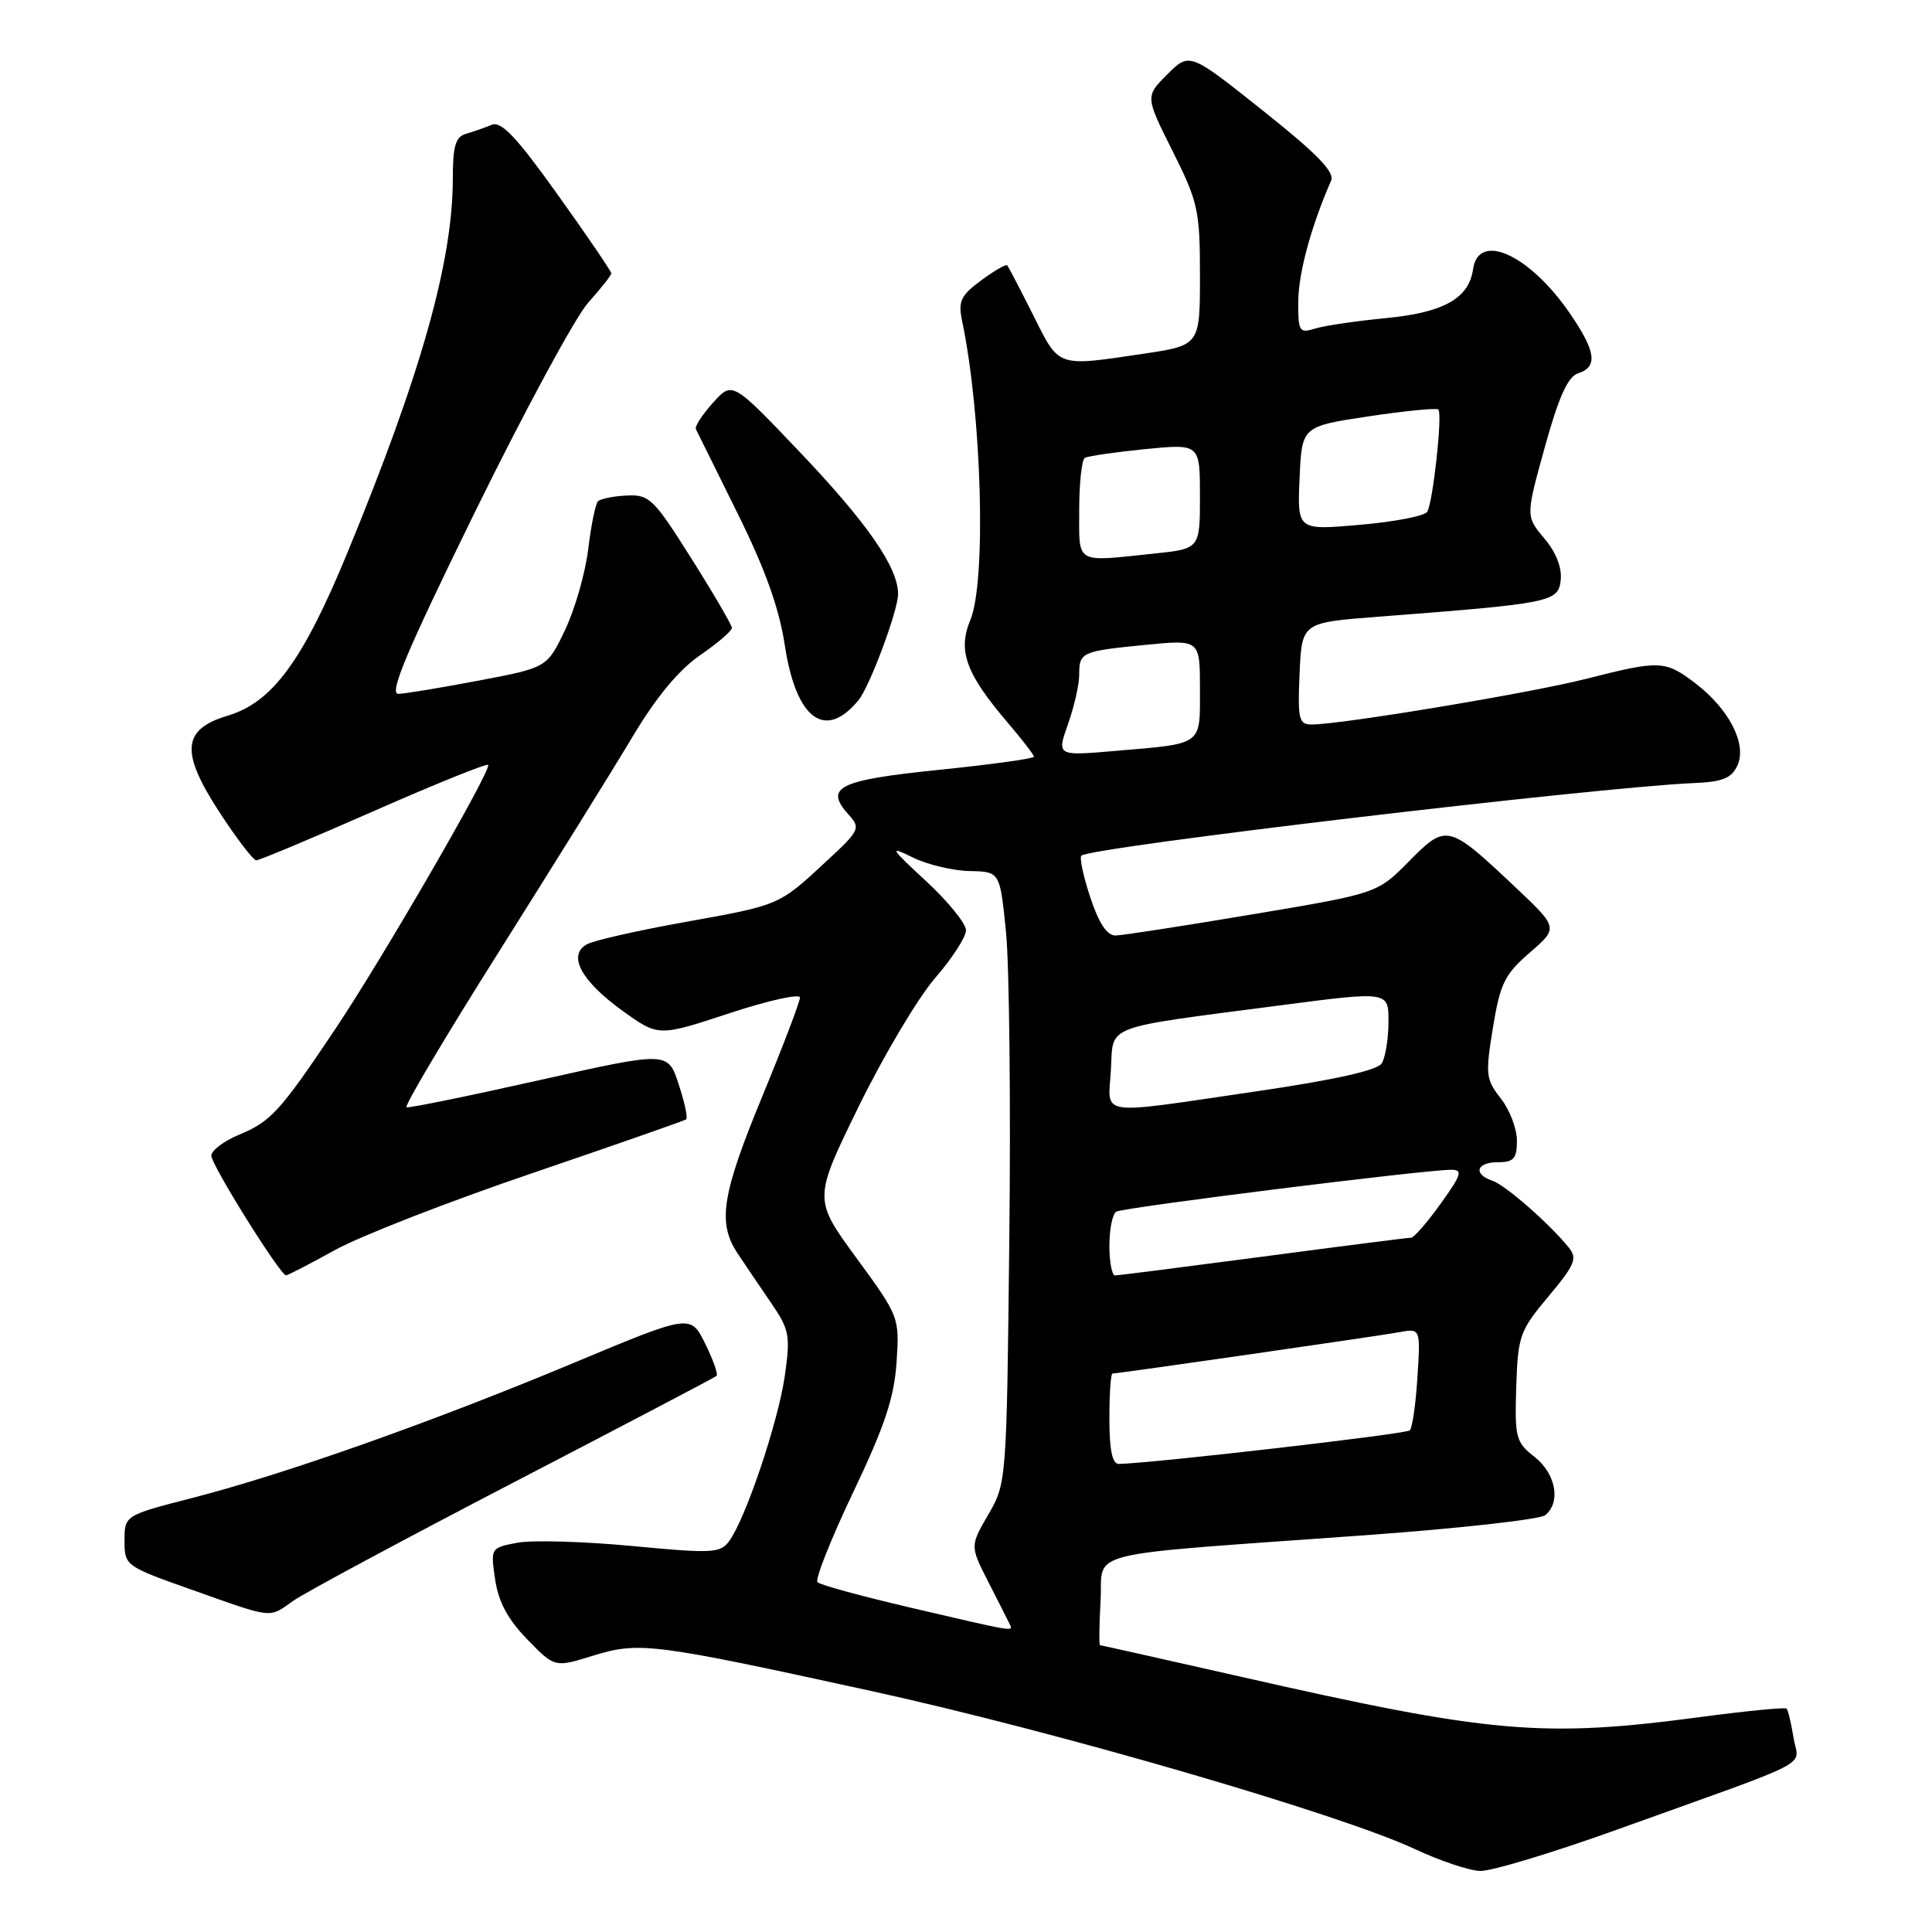 <?xml version="1.0" encoding="UTF-8" standalone="no"?>
<!DOCTYPE svg PUBLIC "-//W3C//DTD SVG 1.1//EN" "http://www.w3.org/Graphics/SVG/1.1/DTD/svg11.dtd" >
<svg xmlns="http://www.w3.org/2000/svg" xmlns:xlink="http://www.w3.org/1999/xlink" version="1.1" viewBox="0 0 256 256">
 <g >
 <path fill="currentColor"
d=" M 214.13 242.48 C 241.16 232.77 238.30 234.26 237.65 230.25 C 237.34 228.33 236.93 226.59 236.73 226.40 C 236.54 226.21 231.46 226.70 225.44 227.50 C 204.38 230.31 197.56 229.71 164.26 222.14 C 154.22 219.87 145.90 218.00 145.76 218.00 C 145.62 218.00 145.65 215.35 145.83 212.11 C 146.22 205.27 142.49 206.20 181.00 203.42 C 193.38 202.52 204.06 201.33 204.75 200.77 C 206.86 199.06 206.16 195.27 203.34 193.05 C 200.85 191.10 200.70 190.50 200.91 183.78 C 201.13 177.00 201.37 176.33 205.18 171.78 C 208.70 167.57 209.04 166.75 207.86 165.29 C 205.24 162.07 199.48 157.04 197.75 156.45 C 195.15 155.58 195.63 154.00 198.50 154.00 C 200.58 154.00 201.00 153.52 201.00 151.13 C 201.00 149.56 200.04 147.05 198.87 145.56 C 196.88 143.03 196.81 142.37 197.82 136.17 C 198.78 130.31 199.38 129.10 202.71 126.22 C 206.50 122.94 206.50 122.94 200.73 117.50 C 191.92 109.18 191.64 109.11 186.70 114.13 C 182.50 118.38 182.50 118.38 166.00 121.15 C 156.93 122.67 148.75 123.94 147.83 123.96 C 146.70 123.99 145.62 122.37 144.48 118.94 C 143.55 116.15 143.02 113.65 143.29 113.38 C 144.41 112.26 211.28 104.34 224.44 103.76 C 228.26 103.60 229.45 103.12 230.22 101.42 C 231.50 98.60 229.13 93.97 224.66 90.55 C 220.64 87.49 219.96 87.46 210.17 89.95 C 202.79 91.83 177.72 96.00 173.81 96.00 C 172.10 96.00 171.94 95.32 172.20 89.25 C 172.50 82.50 172.50 82.50 182.50 81.73 C 205.55 79.96 206.47 79.78 206.80 76.89 C 206.99 75.24 206.20 73.20 204.63 71.34 C 202.16 68.40 202.16 68.40 204.70 59.23 C 206.56 52.53 207.75 49.90 209.12 49.46 C 211.76 48.62 211.47 46.54 208.00 41.50 C 202.66 33.73 195.91 30.66 195.19 35.66 C 194.64 39.54 191.31 41.41 183.67 42.15 C 179.73 42.53 175.49 43.15 174.25 43.54 C 172.15 44.19 172.00 43.94 172.03 39.87 C 172.06 36.13 173.77 29.87 176.38 23.94 C 176.88 22.80 174.49 20.34 167.34 14.66 C 157.62 6.92 157.62 6.92 154.68 9.85 C 151.75 12.78 151.75 12.78 155.38 20.03 C 158.76 26.78 159.00 27.89 159.00 36.51 C 159.00 45.76 159.00 45.76 151.46 46.88 C 139.95 48.59 140.40 48.75 136.90 41.75 C 135.17 38.31 133.63 35.35 133.46 35.16 C 133.29 34.98 131.74 35.87 130.00 37.16 C 127.30 39.15 126.94 39.93 127.48 42.50 C 130.10 54.97 130.71 77.05 128.57 82.17 C 126.87 86.24 128.00 89.30 133.59 95.83 C 135.46 98.02 137.00 100.02 137.00 100.27 C 137.00 100.52 131.34 101.30 124.41 102.01 C 111.09 103.37 109.17 104.32 112.45 107.95 C 114.07 109.73 113.93 110.03 109.46 114.16 C 103.15 120.01 103.37 119.91 90.68 122.19 C 84.54 123.29 78.74 124.60 77.80 125.11 C 75.15 126.53 76.97 129.96 82.48 133.93 C 87.24 137.36 87.24 137.36 96.62 134.27 C 101.78 132.57 106.00 131.63 106.00 132.18 C 106.00 132.73 103.75 138.63 101.00 145.29 C 95.62 158.34 95.04 162.04 97.76 166.12 C 98.71 167.56 100.70 170.48 102.16 172.62 C 104.61 176.20 104.75 176.95 103.99 182.32 C 103.11 188.44 98.78 201.30 96.60 204.23 C 95.42 205.81 94.31 205.86 83.73 204.85 C 77.35 204.25 70.53 204.05 68.57 204.42 C 65.01 205.09 64.99 205.11 65.61 209.30 C 66.05 212.27 67.30 214.59 69.87 217.23 C 73.50 220.96 73.50 220.96 78.50 219.41 C 84.70 217.50 86.33 217.70 115.37 224.05 C 139.91 229.42 177.50 240.35 187.50 245.02 C 190.80 246.57 194.68 247.87 196.13 247.91 C 197.58 247.96 205.68 245.52 214.13 242.48 Z  M 38.85 212.12 C 40.31 211.08 53.42 204.04 68.00 196.46 C 82.58 188.89 94.70 182.53 94.94 182.32 C 95.18 182.12 94.50 180.19 93.44 178.04 C 91.50 174.12 91.50 174.12 76.00 180.60 C 57.41 188.37 37.78 195.33 25.50 198.48 C 16.50 200.80 16.50 200.80 16.50 204.15 C 16.50 207.47 16.59 207.53 25.50 210.68 C 36.33 214.52 35.57 214.44 38.85 212.12 Z  M 44.40 165.63 C 47.76 163.77 59.50 159.20 70.50 155.46 C 81.50 151.71 90.69 148.50 90.92 148.32 C 91.16 148.14 90.71 146.03 89.92 143.65 C 88.50 139.31 88.50 139.31 71.50 143.12 C 62.15 145.22 54.22 146.84 53.87 146.72 C 53.52 146.60 59.06 137.28 66.18 126.00 C 73.29 114.72 81.23 101.96 83.81 97.63 C 86.93 92.40 89.93 88.78 92.75 86.83 C 95.09 85.22 96.99 83.59 96.98 83.20 C 96.97 82.82 94.56 78.67 91.61 74.00 C 86.62 66.08 86.04 65.51 83.06 65.66 C 81.30 65.74 79.58 66.09 79.24 66.42 C 78.90 66.76 78.32 69.62 77.94 72.77 C 77.56 75.92 76.18 80.74 74.87 83.48 C 72.49 88.46 72.49 88.46 63.49 90.17 C 58.55 91.11 53.73 91.91 52.80 91.94 C 51.48 91.99 53.84 86.40 62.98 67.75 C 69.53 54.41 76.26 41.97 77.94 40.10 C 79.62 38.23 81.00 36.48 81.00 36.22 C 81.00 35.95 77.81 31.26 73.90 25.80 C 68.44 18.15 66.43 16.02 65.15 16.54 C 64.24 16.92 62.71 17.45 61.75 17.73 C 60.36 18.13 60.00 19.35 60.00 23.66 C 60.00 34.61 55.81 49.51 46.07 73.15 C 40.15 87.54 36.11 93.05 30.18 94.83 C 24.13 96.64 23.87 99.62 29.07 107.61 C 31.36 111.12 33.56 114.00 33.96 114.00 C 34.36 114.00 41.35 111.07 49.49 107.49 C 57.64 103.90 64.47 101.14 64.68 101.35 C 65.23 101.89 50.61 127.15 44.33 136.50 C 37.10 147.28 35.90 148.60 31.65 150.37 C 29.64 151.21 28.00 152.45 28.00 153.13 C 28.00 154.36 37.12 168.96 37.90 168.99 C 38.13 168.99 41.05 167.48 44.40 165.63 Z  M 113.74 92.80 C 115.23 91.01 119.00 80.90 119.00 78.71 C 119.00 75.20 114.97 69.36 106.07 60.00 C 97.04 50.50 97.04 50.50 94.48 53.36 C 93.06 54.93 92.04 56.51 92.21 56.86 C 92.38 57.21 94.86 62.22 97.72 68.00 C 101.39 75.41 103.24 80.56 103.99 85.50 C 105.48 95.29 109.31 98.16 113.74 92.80 Z  M 120.73 213.04 C 114.26 211.53 108.67 210.01 108.32 209.65 C 107.97 209.30 110.09 203.95 113.04 197.76 C 117.23 188.97 118.49 185.18 118.80 180.50 C 119.19 174.55 119.15 174.43 113.49 166.70 C 107.78 158.89 107.78 158.89 113.77 146.64 C 117.07 139.90 121.62 132.25 123.88 129.63 C 126.15 127.02 128.00 124.15 128.00 123.27 C 128.00 122.38 125.64 119.47 122.75 116.79 C 117.88 112.28 117.76 112.05 121.00 113.64 C 122.92 114.58 126.30 115.38 128.50 115.42 C 132.50 115.50 132.50 115.50 133.30 123.50 C 133.74 127.90 133.94 146.12 133.74 164.00 C 133.39 196.28 133.37 196.53 130.96 200.68 C 128.53 204.86 128.53 204.86 130.99 209.68 C 132.35 212.33 133.61 214.84 133.81 215.25 C 134.27 216.22 134.52 216.26 120.73 213.04 Z  M 147.00 188.00 C 147.00 184.70 147.18 182.00 147.41 182.00 C 148.18 182.00 182.50 177.05 185.37 176.53 C 188.23 176.00 188.23 176.00 187.82 182.46 C 187.60 186.02 187.14 189.19 186.81 189.53 C 186.32 190.02 152.78 193.88 148.25 193.98 C 147.39 193.99 147.00 192.15 147.00 188.00 Z  M 147.00 165.06 C 147.00 162.89 147.41 160.86 147.91 160.55 C 148.82 160.00 188.75 155.00 192.30 155.00 C 193.86 155.00 193.66 155.65 190.89 159.50 C 189.12 161.97 187.36 164.00 186.98 164.00 C 186.61 164.00 177.80 165.12 167.40 166.50 C 157.01 167.87 148.16 169.00 147.75 169.00 C 147.34 169.00 147.00 167.23 147.00 165.06 Z  M 147.20 141.78 C 147.55 135.67 145.83 136.33 169.75 133.20 C 184.00 131.34 184.00 131.34 183.98 135.42 C 183.98 137.66 183.57 140.13 183.08 140.91 C 182.49 141.83 176.79 143.10 166.34 144.63 C 145.04 147.74 146.84 148.01 147.20 141.78 Z  M 141.51 95.96 C 142.33 93.64 143.00 90.71 143.00 89.43 C 143.00 86.41 143.27 86.29 151.77 85.45 C 159.00 84.74 159.00 84.74 159.00 91.30 C 159.00 98.87 159.51 98.50 147.76 99.50 C 140.03 100.17 140.03 100.17 141.51 95.96 Z  M 143.00 67.56 C 143.00 64.02 143.34 60.92 143.75 60.67 C 144.16 60.43 147.76 59.91 151.75 59.51 C 159.00 58.80 159.00 58.80 159.00 65.76 C 159.00 72.72 159.00 72.72 152.85 73.36 C 142.34 74.46 143.00 74.84 143.00 67.56 Z  M 172.20 63.38 C 172.50 56.50 172.50 56.50 181.34 55.17 C 186.20 54.44 190.36 54.03 190.59 54.26 C 191.16 54.83 189.88 66.57 189.11 67.82 C 188.77 68.37 184.76 69.15 180.20 69.54 C 171.90 70.27 171.90 70.27 172.20 63.38 Z "/>
</g>
</svg>